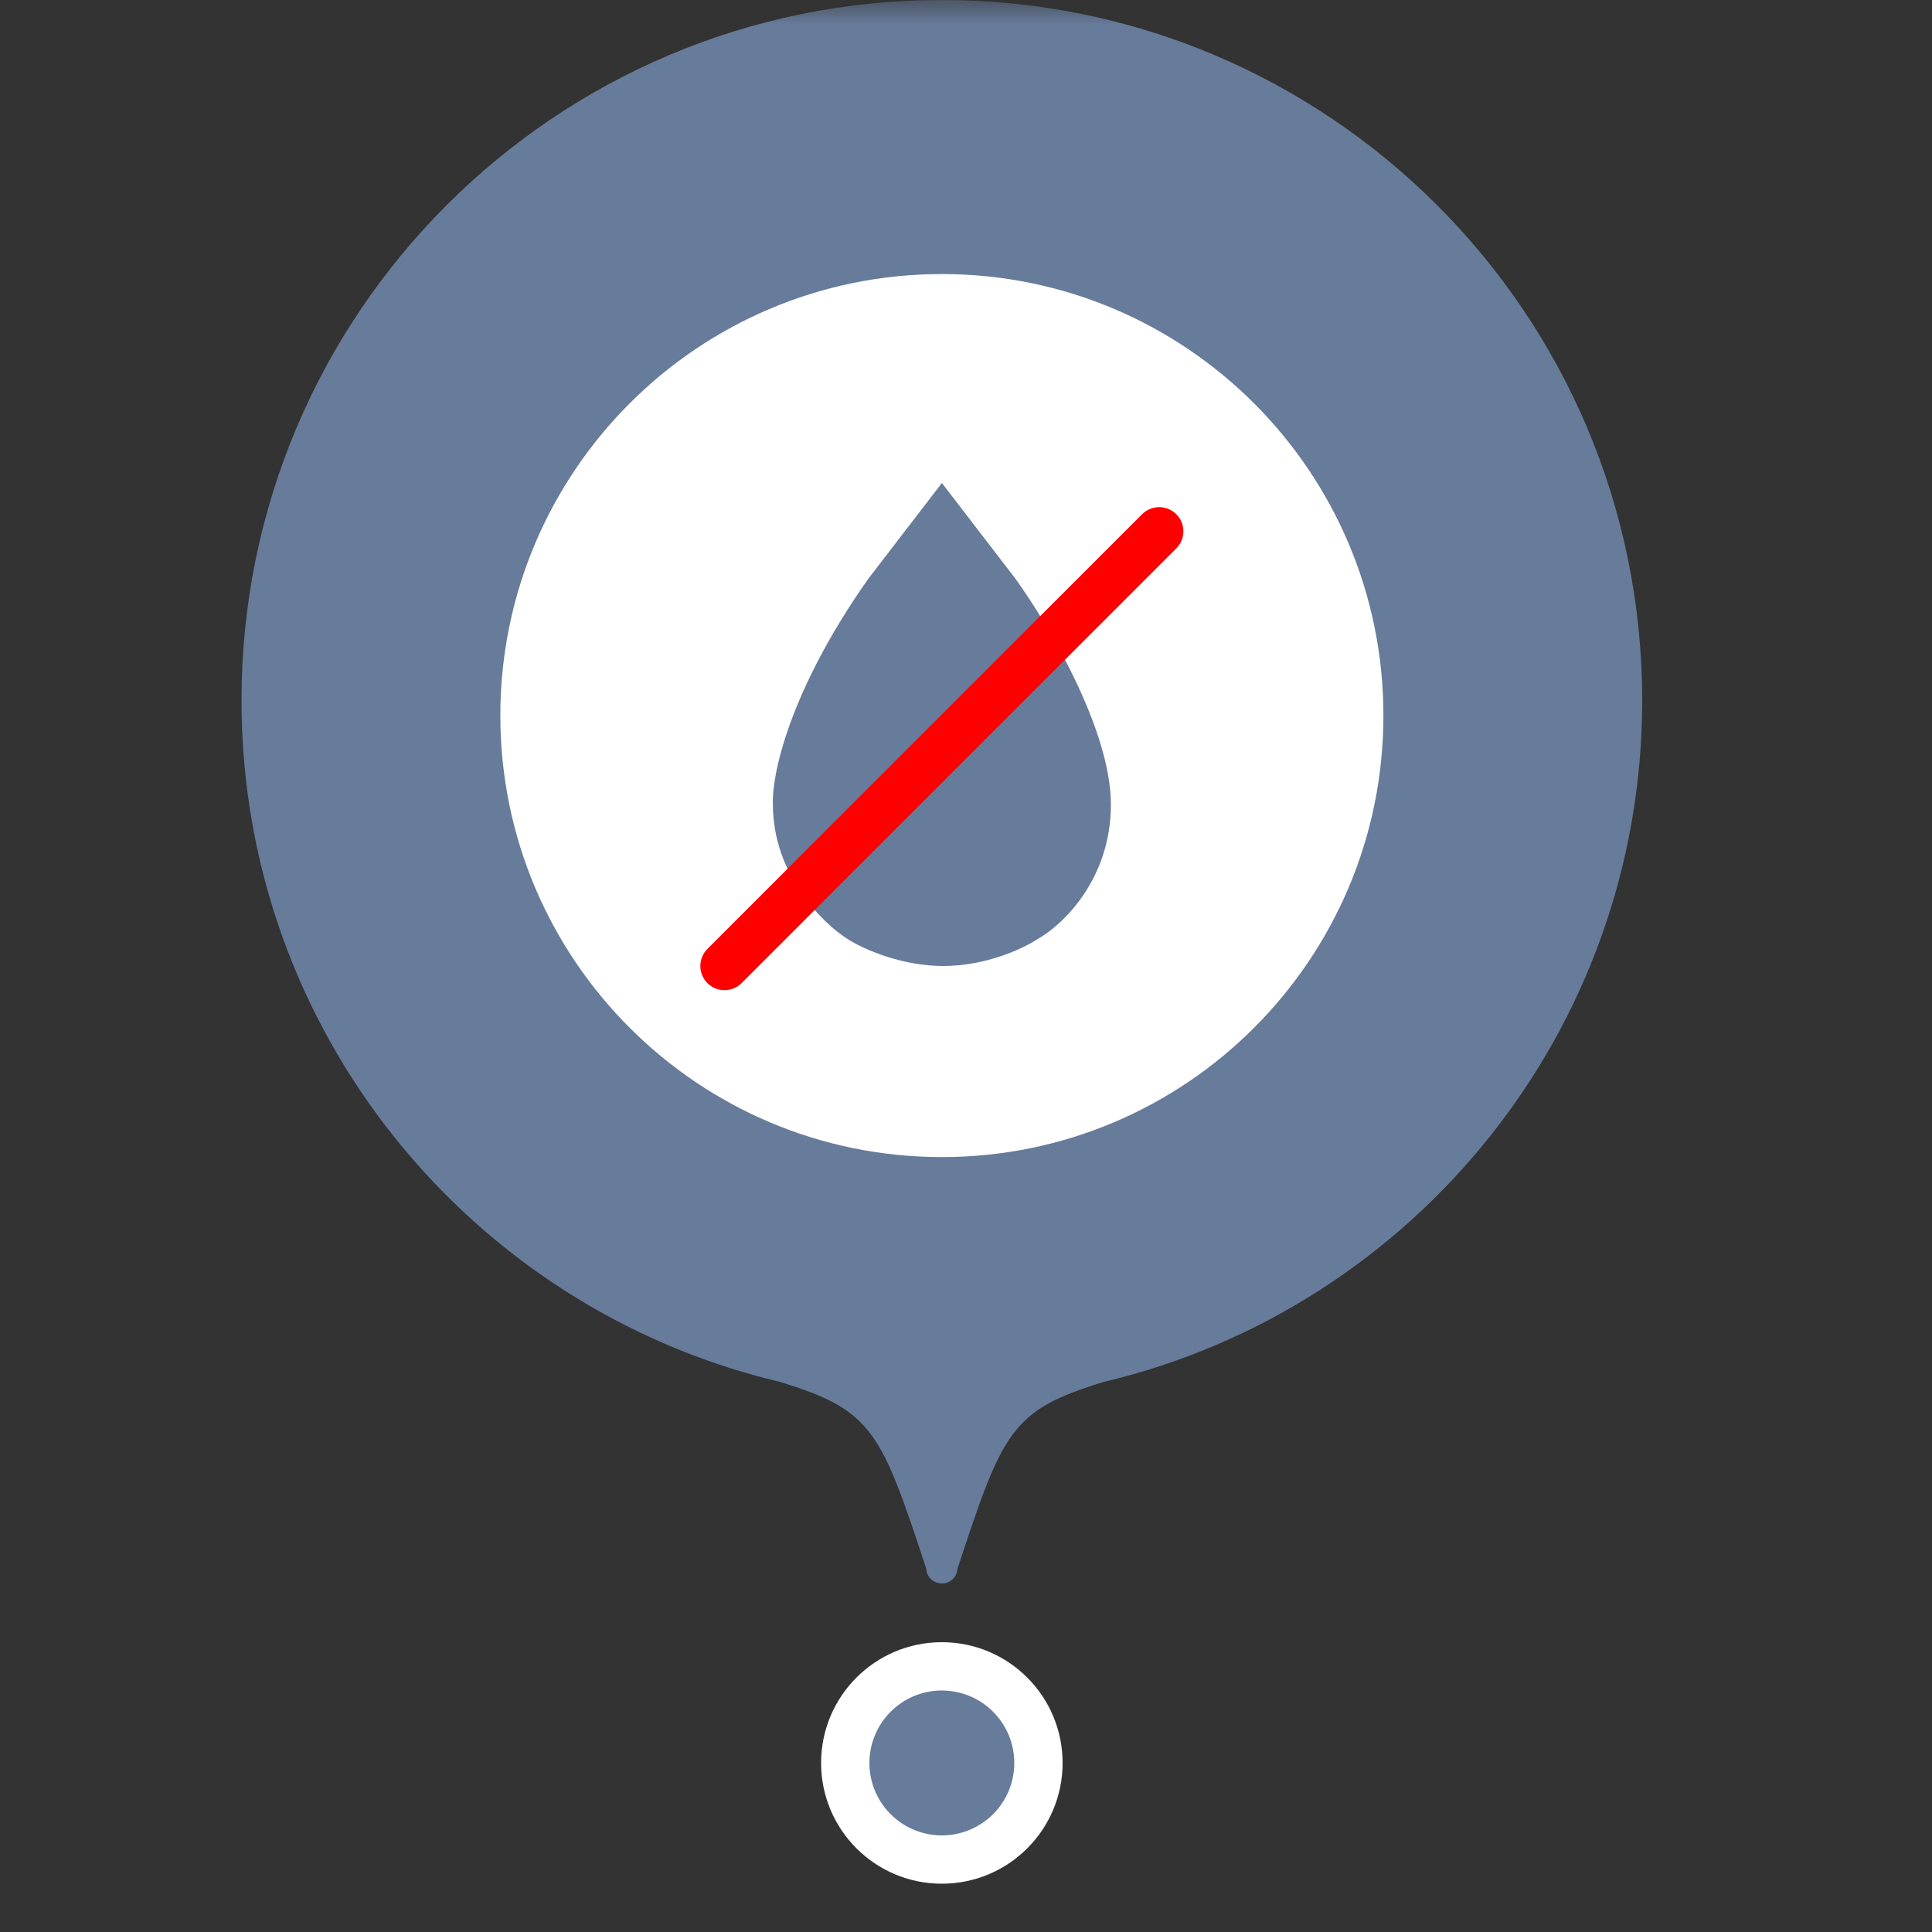 <svg width="40" height="40" viewBox="0 0 40 40" fill="none" xmlns="http://www.w3.org/2000/svg">
<rect x="0" y="0" width="40" height="40" fill="#333333" stroke="none"/>
<g clip-path="url(#clip0_2069_4442)">
<mask id="mask0_2069_4442" style="mask-type:luminance" maskUnits="userSpaceOnUse" x="0" y="0" width="40" height="40">
<path d="M40 0H0V40H40V0Z" fill="white"/>
</mask>
<g mask="url(#mask0_2069_4442)">
<path d="M19.822 32.482C19.818 32.563 19.783 32.639 19.724 32.696C19.666 32.752 19.587 32.783 19.506 32.783C19.323 32.783 19.185 32.65 19.178 32.482C18.239 29.63 18.071 29.193 16.132 28.607C9.747 27.088 5 21.348 5 14.5C5 6.492 11.492 0 19.5 0C27.508 0 34 6.492 34 14.5C34 21.348 29.253 27.088 22.868 28.607C20.929 29.193 20.761 29.63 19.823 32.482H19.822Z" fill="#677B9A"/>
<path d="M19.5 39C18.119 39 17 37.881 17 36.5C17 35.119 18.119 34 19.5 34C20.881 34 22 35.119 22 36.5C22 37.881 20.881 39 19.5 39Z" fill="white"/>
<path fill-rule="evenodd" clip-rule="evenodd" d="M19.466 38C19.666 38.004 19.864 37.969 20.05 37.895C20.236 37.822 20.406 37.712 20.549 37.573C20.691 37.433 20.805 37.266 20.883 37.082C20.96 36.898 21 36.7 21 36.5C21 36.301 20.96 36.103 20.883 35.919C20.805 35.734 20.692 35.568 20.549 35.428C20.406 35.288 20.237 35.178 20.051 35.105C19.865 35.032 19.667 34.996 19.467 35C19.075 35.009 18.702 35.171 18.428 35.451C18.154 35.731 18 36.108 18 36.5C18 36.892 18.153 37.268 18.427 37.548C18.701 37.829 19.074 37.991 19.466 38Z" fill="#677B9A"/>
<path d="M19.501 23.956C24.549 23.956 28.642 19.864 28.642 14.815C28.642 9.767 24.549 5.674 19.501 5.674C14.452 5.674 10.359 9.767 10.359 14.815C10.359 19.864 14.452 23.956 19.501 23.956Z" fill="white"/>
</g>
<path d="M21.021 11.978L19.501 10L17.981 11.978C16.328 14.318 15.973 16.072 16.002 16.657C16.002 18.106 17.034 19.118 17.55 19.443C17.837 19.629 18.635 20 19.529 20C20.424 20 21.203 19.629 21.48 19.443C21.987 19.164 23 18.217 23 16.657C23 15.098 21.681 12.888 21.021 11.978Z" fill="#677B9A"/>
<path fill-rule="evenodd" clip-rule="evenodd" d="M24.354 10.646C24.549 10.842 24.549 11.158 24.354 11.354L15.354 20.354C15.158 20.549 14.842 20.549 14.646 20.354C14.451 20.158 14.451 19.842 14.646 19.646L23.646 10.646C23.842 10.451 24.158 10.451 24.354 10.646Z" fill="#FF0000"/>
</g>
<defs>
<clipPath id="clip0_2069_4442">
<rect width="40" height="40" fill="white"/>
</clipPath>
</defs>
</svg>
